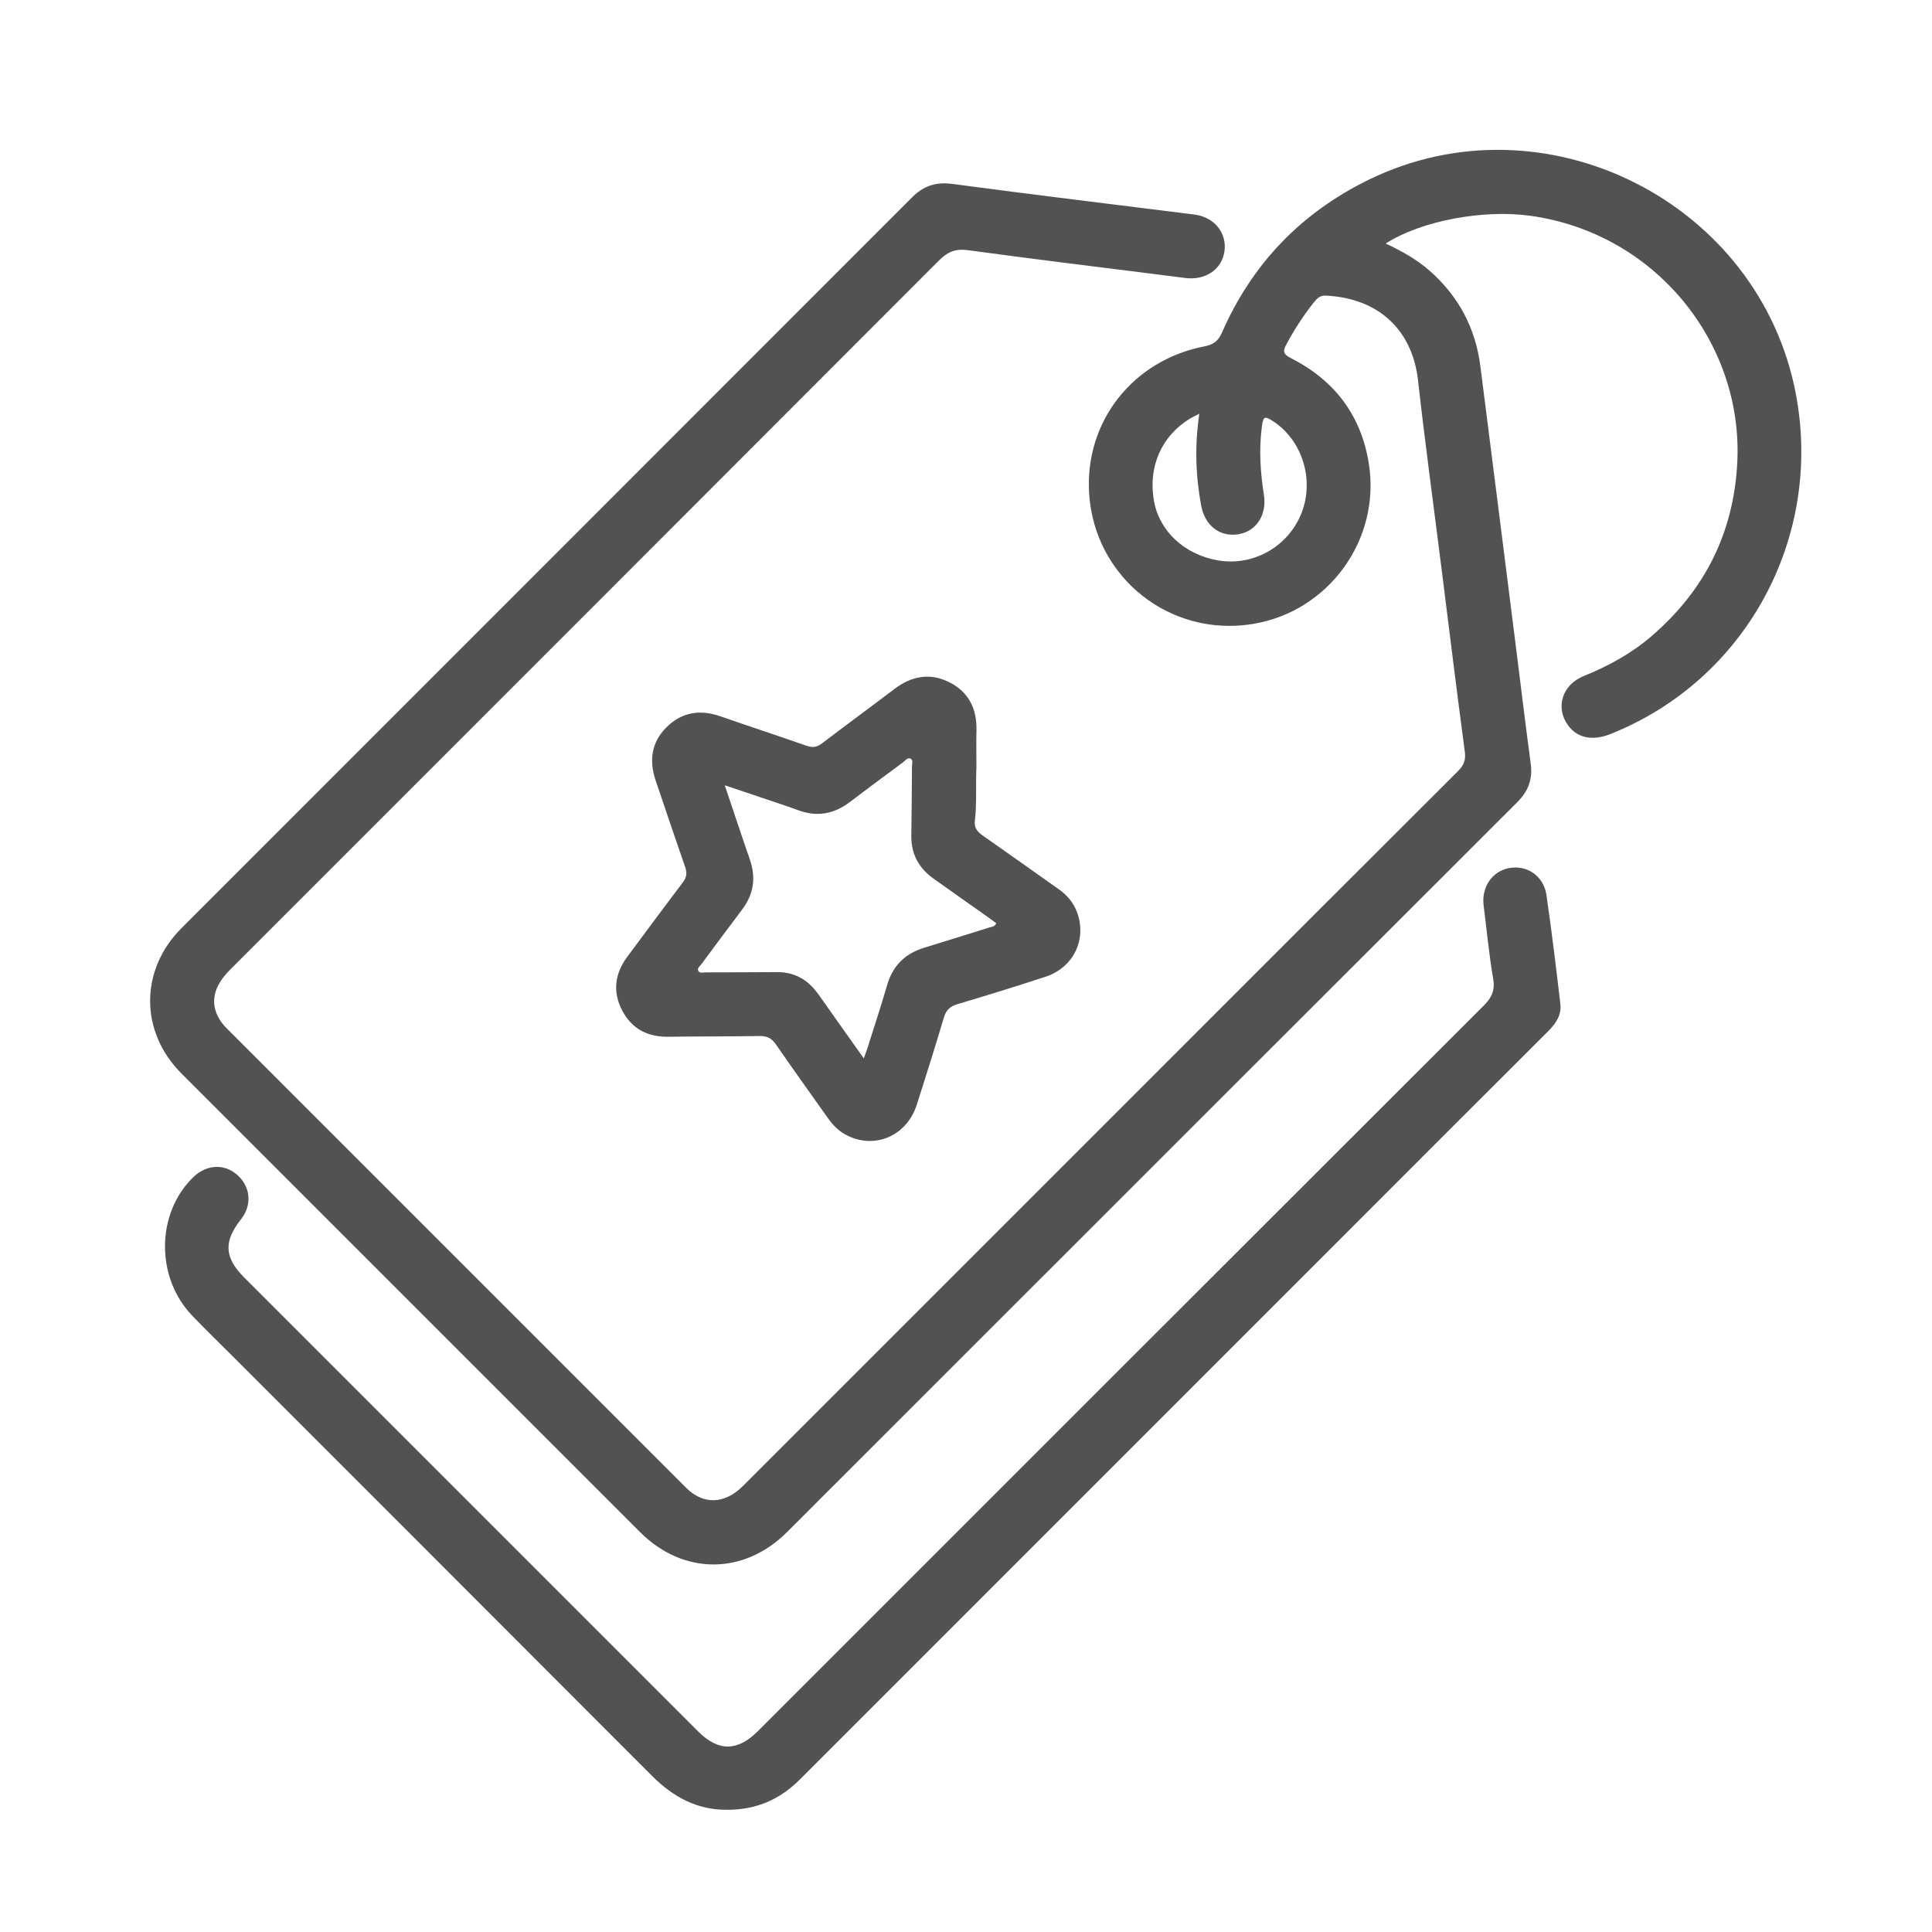 <svg width="89" height="89" viewBox="0 0 89 89" fill="none" xmlns="http://www.w3.org/2000/svg">
<path d="M63.835 11.218C64.596 11.578 65.278 11.96 65.871 12.484C67.196 13.654 67.97 15.115 68.194 16.863C68.736 21.109 69.271 25.355 69.808 29.601C70.044 31.461 70.265 33.324 70.515 35.182C70.61 35.893 70.406 36.443 69.892 36.956C58.676 48.156 47.472 59.366 36.262 70.572C34.268 72.565 31.477 72.569 29.483 70.576C22.438 63.535 15.395 56.492 8.356 49.448C6.435 47.526 6.435 44.682 8.36 42.757C19.575 31.538 30.795 20.323 42.007 9.1C42.535 8.571 43.097 8.37 43.859 8.471C47.577 8.967 51.3 9.416 55.021 9.883C55.933 9.997 56.528 10.728 56.406 11.576C56.284 12.424 55.52 12.925 54.596 12.805C51.259 12.377 47.919 11.981 44.587 11.525C43.995 11.444 43.642 11.612 43.245 12.009C32.37 22.904 21.482 33.788 10.596 44.674C9.844 45.426 9.669 46.171 10.081 46.908C10.177 47.08 10.309 47.238 10.449 47.378C17.5 54.434 24.552 61.486 31.607 68.537C32.401 69.33 33.383 69.296 34.219 68.459C41.212 61.467 48.203 54.475 55.195 47.483C59.177 43.501 63.158 39.516 67.147 35.54C67.409 35.279 67.534 35.044 67.481 34.647C67.1 31.796 66.752 28.939 66.392 26.084C66.033 23.229 65.643 20.379 65.323 17.52C65.071 15.266 63.573 13.74 61.072 13.617C60.82 13.605 60.675 13.741 60.538 13.912C60.044 14.53 59.619 15.189 59.245 15.888C59.069 16.217 59.16 16.341 59.467 16.497C61.462 17.513 62.695 19.11 63.054 21.338C63.622 24.846 61.212 28.176 57.704 28.745C53.886 29.365 50.419 26.598 50.172 22.735C49.961 19.431 52.174 16.594 55.498 15.952C55.917 15.871 56.127 15.694 56.293 15.316C57.683 12.144 59.949 9.795 63.054 8.279C71.161 4.318 81.066 9.305 82.733 18.172C83.98 24.809 80.406 31.344 74.178 33.818C73.363 34.142 72.665 33.999 72.24 33.421C71.637 32.602 71.956 31.547 72.959 31.141C74.085 30.686 75.139 30.113 76.06 29.323C78.525 27.211 79.873 24.54 80.031 21.282C80.299 15.767 76.235 10.719 70.466 9.936C68.343 9.647 65.491 10.157 63.836 11.217L63.835 11.218ZM55.248 19.06C55.045 19.164 54.929 19.215 54.822 19.281C53.505 20.077 52.879 21.508 53.159 23.076C53.409 24.475 54.566 25.549 56.11 25.815C57.746 26.096 59.368 25.168 59.966 23.607C60.554 22.069 59.98 20.263 58.629 19.393C58.253 19.152 58.193 19.19 58.133 19.634C57.989 20.695 58.058 21.746 58.224 22.798C58.368 23.715 57.873 24.472 57.064 24.608C56.201 24.755 55.506 24.221 55.333 23.287C55.077 21.914 55.031 20.535 55.248 19.06Z" fill="#525252"/>
<path d="M33.471 83.368C32.14 83.381 31.016 82.792 30.039 81.811C23.623 75.379 17.197 68.958 10.774 62.533C10.136 61.895 9.487 61.265 8.861 60.615C7.166 58.854 7.185 55.907 8.893 54.238C9.548 53.598 10.43 53.592 11.033 54.224C11.562 54.779 11.586 55.557 11.094 56.179C10.292 57.188 10.336 57.936 11.249 58.849C18.22 65.82 25.191 72.791 32.163 79.763C33.09 80.691 33.972 80.687 34.91 79.751C46.056 68.605 57.2 57.458 68.354 46.321C68.722 45.953 68.877 45.617 68.784 45.081C68.592 43.968 68.489 42.84 68.346 41.718C68.237 40.868 68.739 40.129 69.528 39.987C70.344 39.839 71.111 40.355 71.238 41.225C71.482 42.896 71.684 44.572 71.88 46.25C71.94 46.754 71.677 47.146 71.324 47.498C68.35 50.462 65.383 53.433 62.415 56.403C53.893 64.924 45.371 73.445 36.851 81.969C35.935 82.886 34.85 83.379 33.471 83.37V83.368Z" fill="#525252"/>
<path d="M44.981 35.284C44.942 36.219 45.003 37.023 44.908 37.822C44.87 38.142 45.032 38.323 45.272 38.491C46.446 39.313 47.613 40.145 48.783 40.971C49.168 41.244 49.457 41.591 49.62 42.036C50.073 43.277 49.45 44.573 48.167 44.994C46.82 45.436 45.465 45.853 44.105 46.258C43.767 46.359 43.583 46.528 43.481 46.872C43.081 48.218 42.661 49.557 42.232 50.894C41.76 52.364 40.223 52.987 38.923 52.25C38.605 52.07 38.357 51.815 38.148 51.519C37.344 50.385 36.532 49.256 35.744 48.112C35.55 47.831 35.334 47.721 34.998 47.726C33.594 47.748 32.19 47.74 30.785 47.759C29.837 47.772 29.109 47.398 28.666 46.559C28.207 45.686 28.322 44.844 28.908 44.06C29.756 42.922 30.596 41.78 31.455 40.651C31.633 40.416 31.658 40.214 31.563 39.942C31.101 38.617 30.656 37.285 30.204 35.956C29.892 35.036 30.008 34.187 30.712 33.493C31.41 32.804 32.249 32.672 33.175 32.994C34.501 33.455 35.835 33.893 37.16 34.356C37.434 34.452 37.634 34.423 37.866 34.245C38.97 33.402 40.094 32.583 41.2 31.741C41.99 31.14 42.839 30.98 43.734 31.43C44.632 31.881 45.007 32.661 44.982 33.654C44.968 34.241 44.98 34.829 44.98 35.283L44.981 35.284ZM39.791 48.758C39.867 48.546 39.919 48.417 39.96 48.285C40.265 47.316 40.584 46.351 40.868 45.376C41.127 44.486 41.695 43.928 42.57 43.66C43.57 43.353 44.566 43.041 45.564 42.729C45.679 42.693 45.823 42.702 45.892 42.529C45.768 42.438 45.645 42.344 45.518 42.253C44.677 41.657 43.832 41.067 42.993 40.467C42.319 39.983 41.968 39.331 41.981 38.49C41.996 37.43 42.005 36.371 42.011 35.312C42.011 35.189 42.074 35.017 41.954 34.951C41.803 34.87 41.701 35.043 41.594 35.122C40.776 35.725 39.959 36.33 39.15 36.946C38.419 37.503 37.636 37.645 36.766 37.322C36.189 37.109 35.602 36.922 35.019 36.724C34.497 36.548 33.975 36.373 33.387 36.175C33.79 37.371 34.157 38.484 34.542 39.591C34.832 40.429 34.724 41.191 34.187 41.9C33.556 42.733 32.935 43.574 32.313 44.413C32.247 44.503 32.118 44.592 32.16 44.704C32.217 44.855 32.384 44.794 32.504 44.794C33.606 44.794 34.709 44.786 35.812 44.782C36.568 44.781 37.165 45.102 37.618 45.696C37.844 45.991 38.05 46.302 38.266 46.605C38.759 47.302 39.253 47.998 39.793 48.758L39.791 48.758Z" fill="#525252"/>
</svg>

